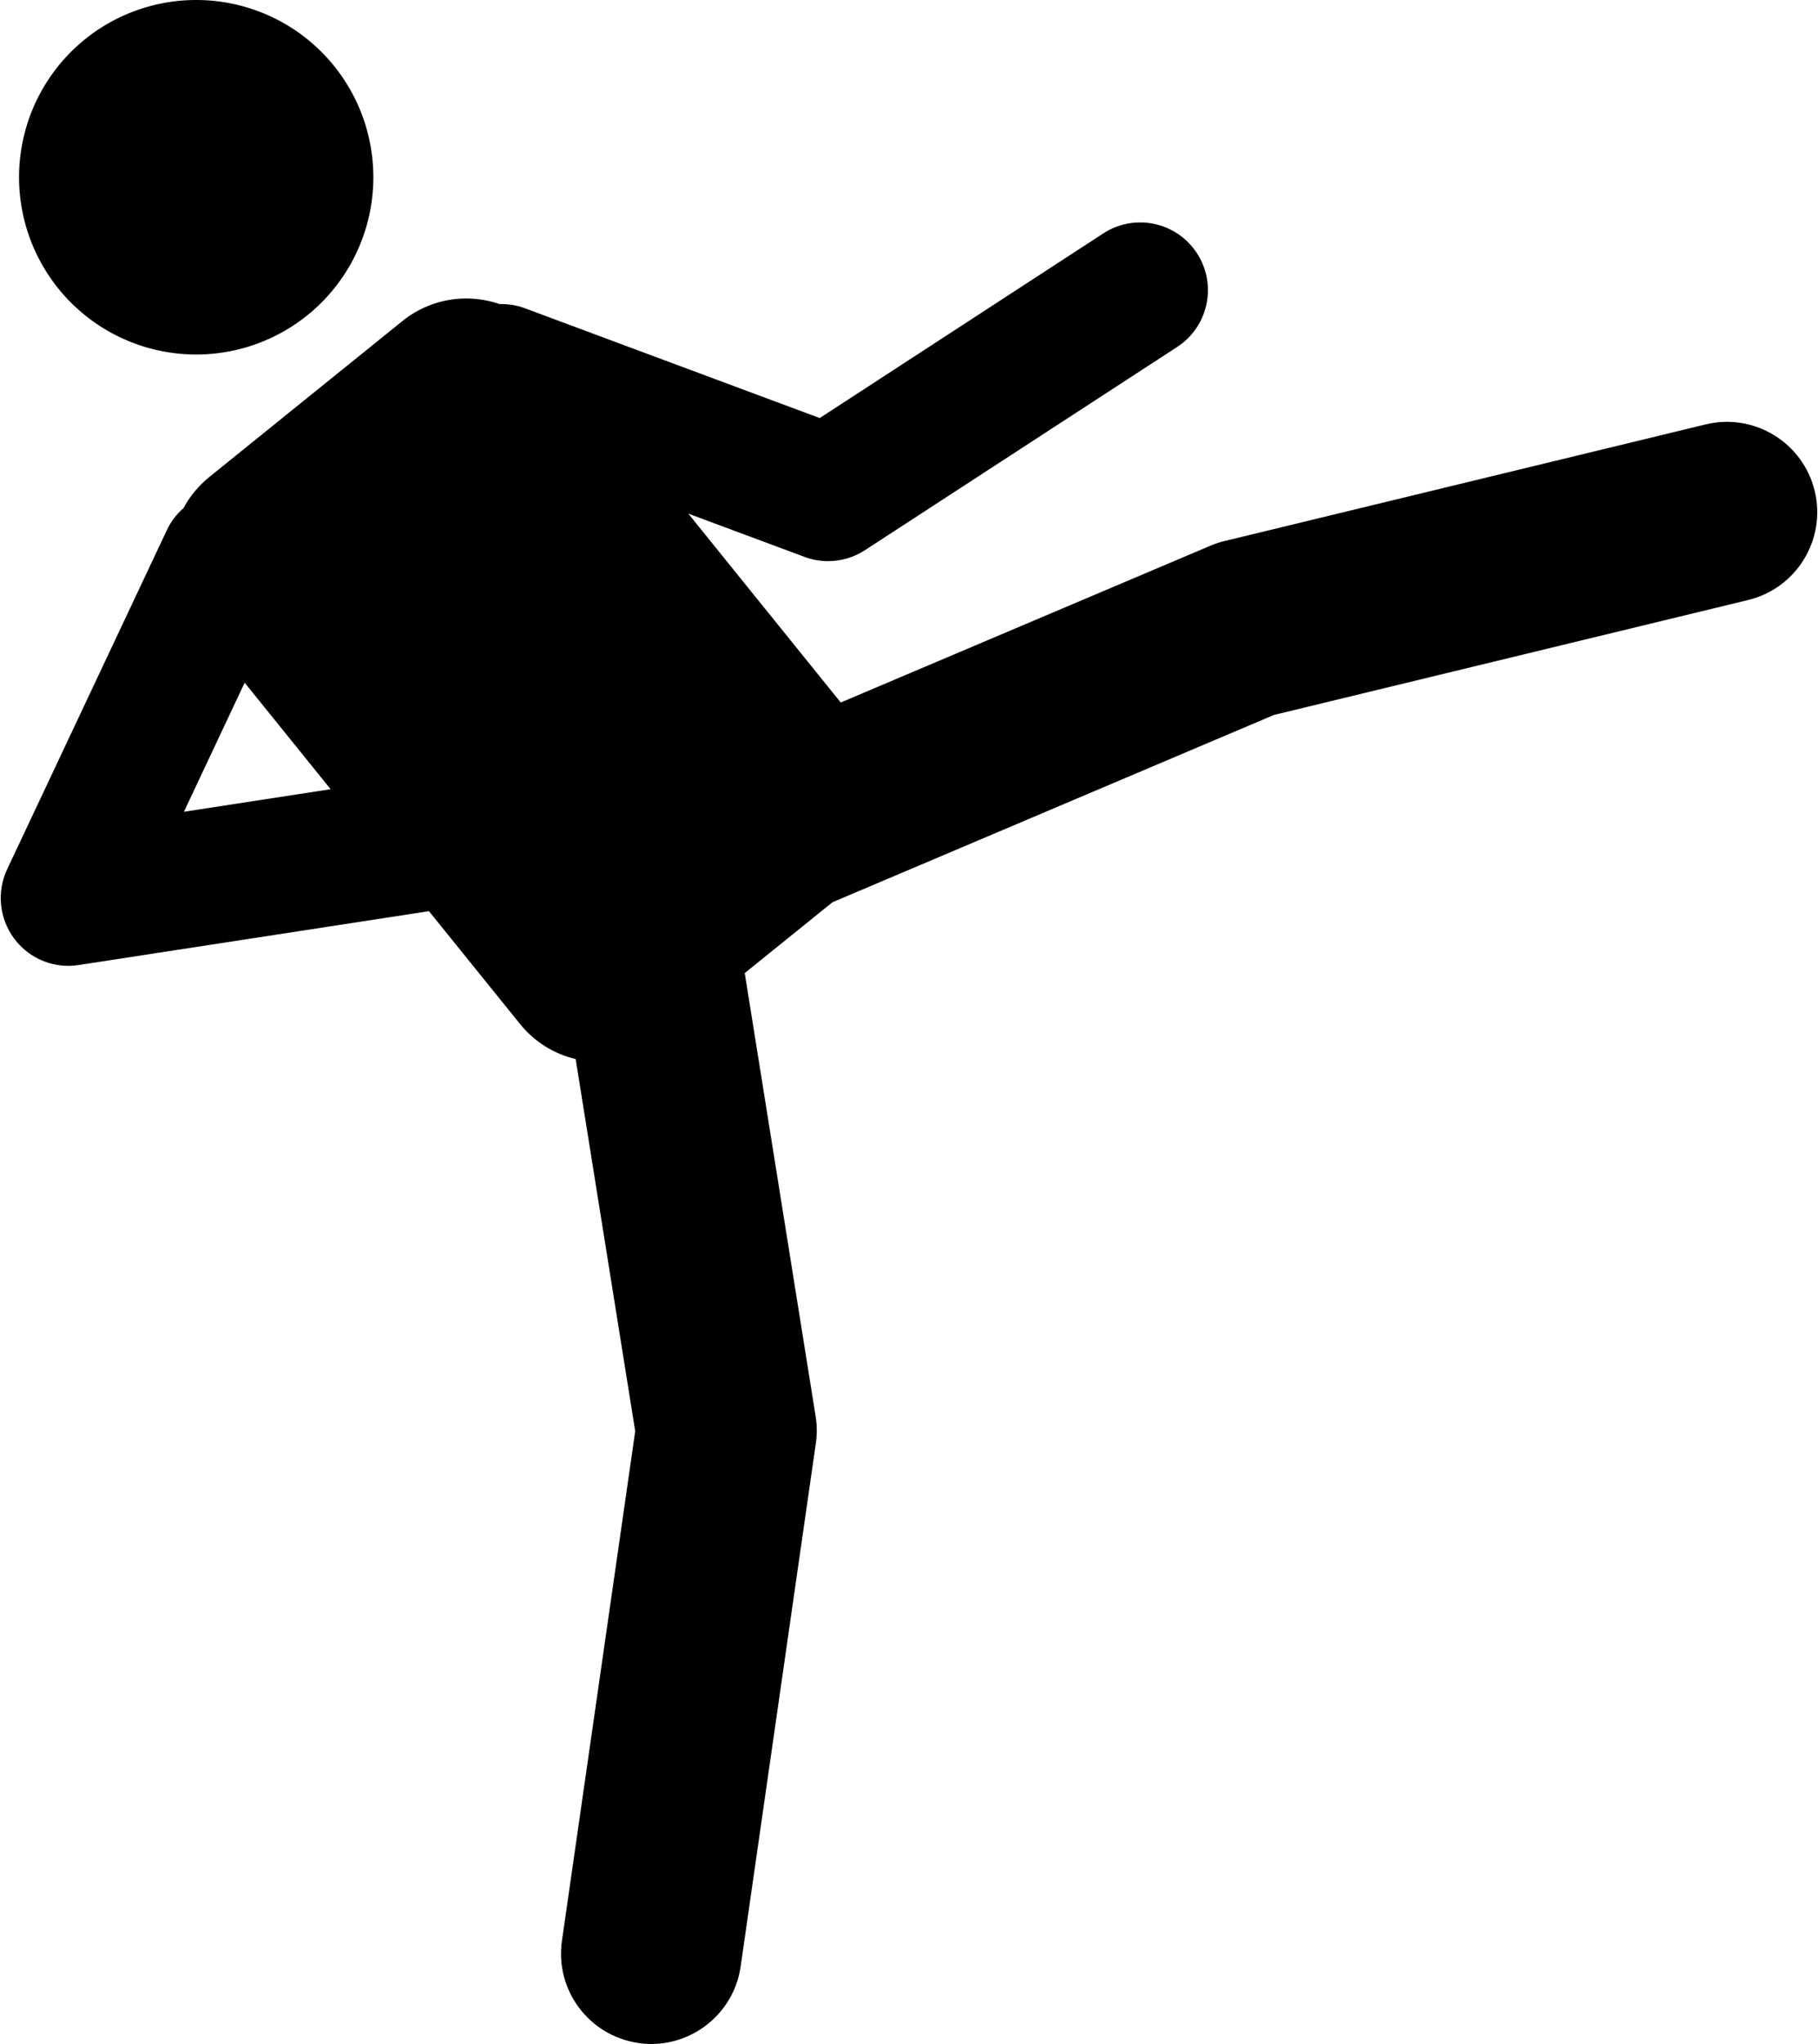 <?xml version="1.0" ?>
<svg xmlns="http://www.w3.org/2000/svg" xmlns:ev="http://www.w3.org/2001/xml-events" xmlns:xlink="http://www.w3.org/1999/xlink" baseProfile="full" enable-background="new 0 0 88.926 100" height="600px" version="1.1" viewBox="0 0 88.926 100" width="534px" x="0px" xml:space="preserve" y="0px">
	<defs/>
	<path d="M 88.802,24.019 C 88.226,21.646 85.83,20.189 83.465,20.763 L 59.898,26.473 C 59.665,26.529 59.435,26.605 59.214,26.7 L 41.121,34.369 L 33.658,25.128 L 39.345,27.244 C 39.719,27.384 40.111,27.454 40.5,27.454 C 41.133,27.454 41.763,27.272 42.307,26.917 L 57.59,16.975 C 59.123,15.977 59.559,13.924 58.56,12.39 C 57.561,10.855 55.509,10.421 53.975,11.419 L 40.092,20.453 L 25.658,15.081 C 25.251,14.928 24.831,14.867 24.421,14.877 C 23.901,14.698 23.35,14.603 22.784,14.603 C 21.651,14.603 20.544,14.994 19.662,15.707 L 10.207,23.339 C 9.683,23.764 9.259,24.278 8.949,24.855 C 8.615,25.147 8.331,25.509 8.131,25.937 L 0.314,42.526 C -0.206,43.633 -0.074,44.94 0.659,45.922 C 1.29,46.768 2.278,47.254 3.313,47.254 C 3.48,47.254 3.65,47.24 3.816,47.213 L 20.963,44.578 L 25.421,50.098 C 26.124,50.968 27.081,51.562 28.145,51.815 L 31.06,70.02 L 27.473,94.952 C 27.125,97.365 28.802,99.603 31.217,99.952 C 31.431,99.984 31.642,100.001 31.852,100.001 C 34.014,99.994 35.904,98.41 36.221,96.209 L 39.902,70.614 C 39.967,70.175 39.964,69.728 39.891,69.285 L 36.422,47.607 L 40.716,44.142 L 62.329,34.978 L 85.547,29.354 C 87.916,28.778 89.375,26.389 88.802,24.019 M 8.967,39.715 L 11.94,33.4 L 16.148,38.611 L 8.967,39.715"/>
	<path cx="9.568" cy="8.672" d="M 0.896,8.672 A 8.672,8.672 0.0 1,0 18.24,8.672 A 8.672,8.672 0.0 1,0 0.896,8.672" r="8.672"/>
</svg>
